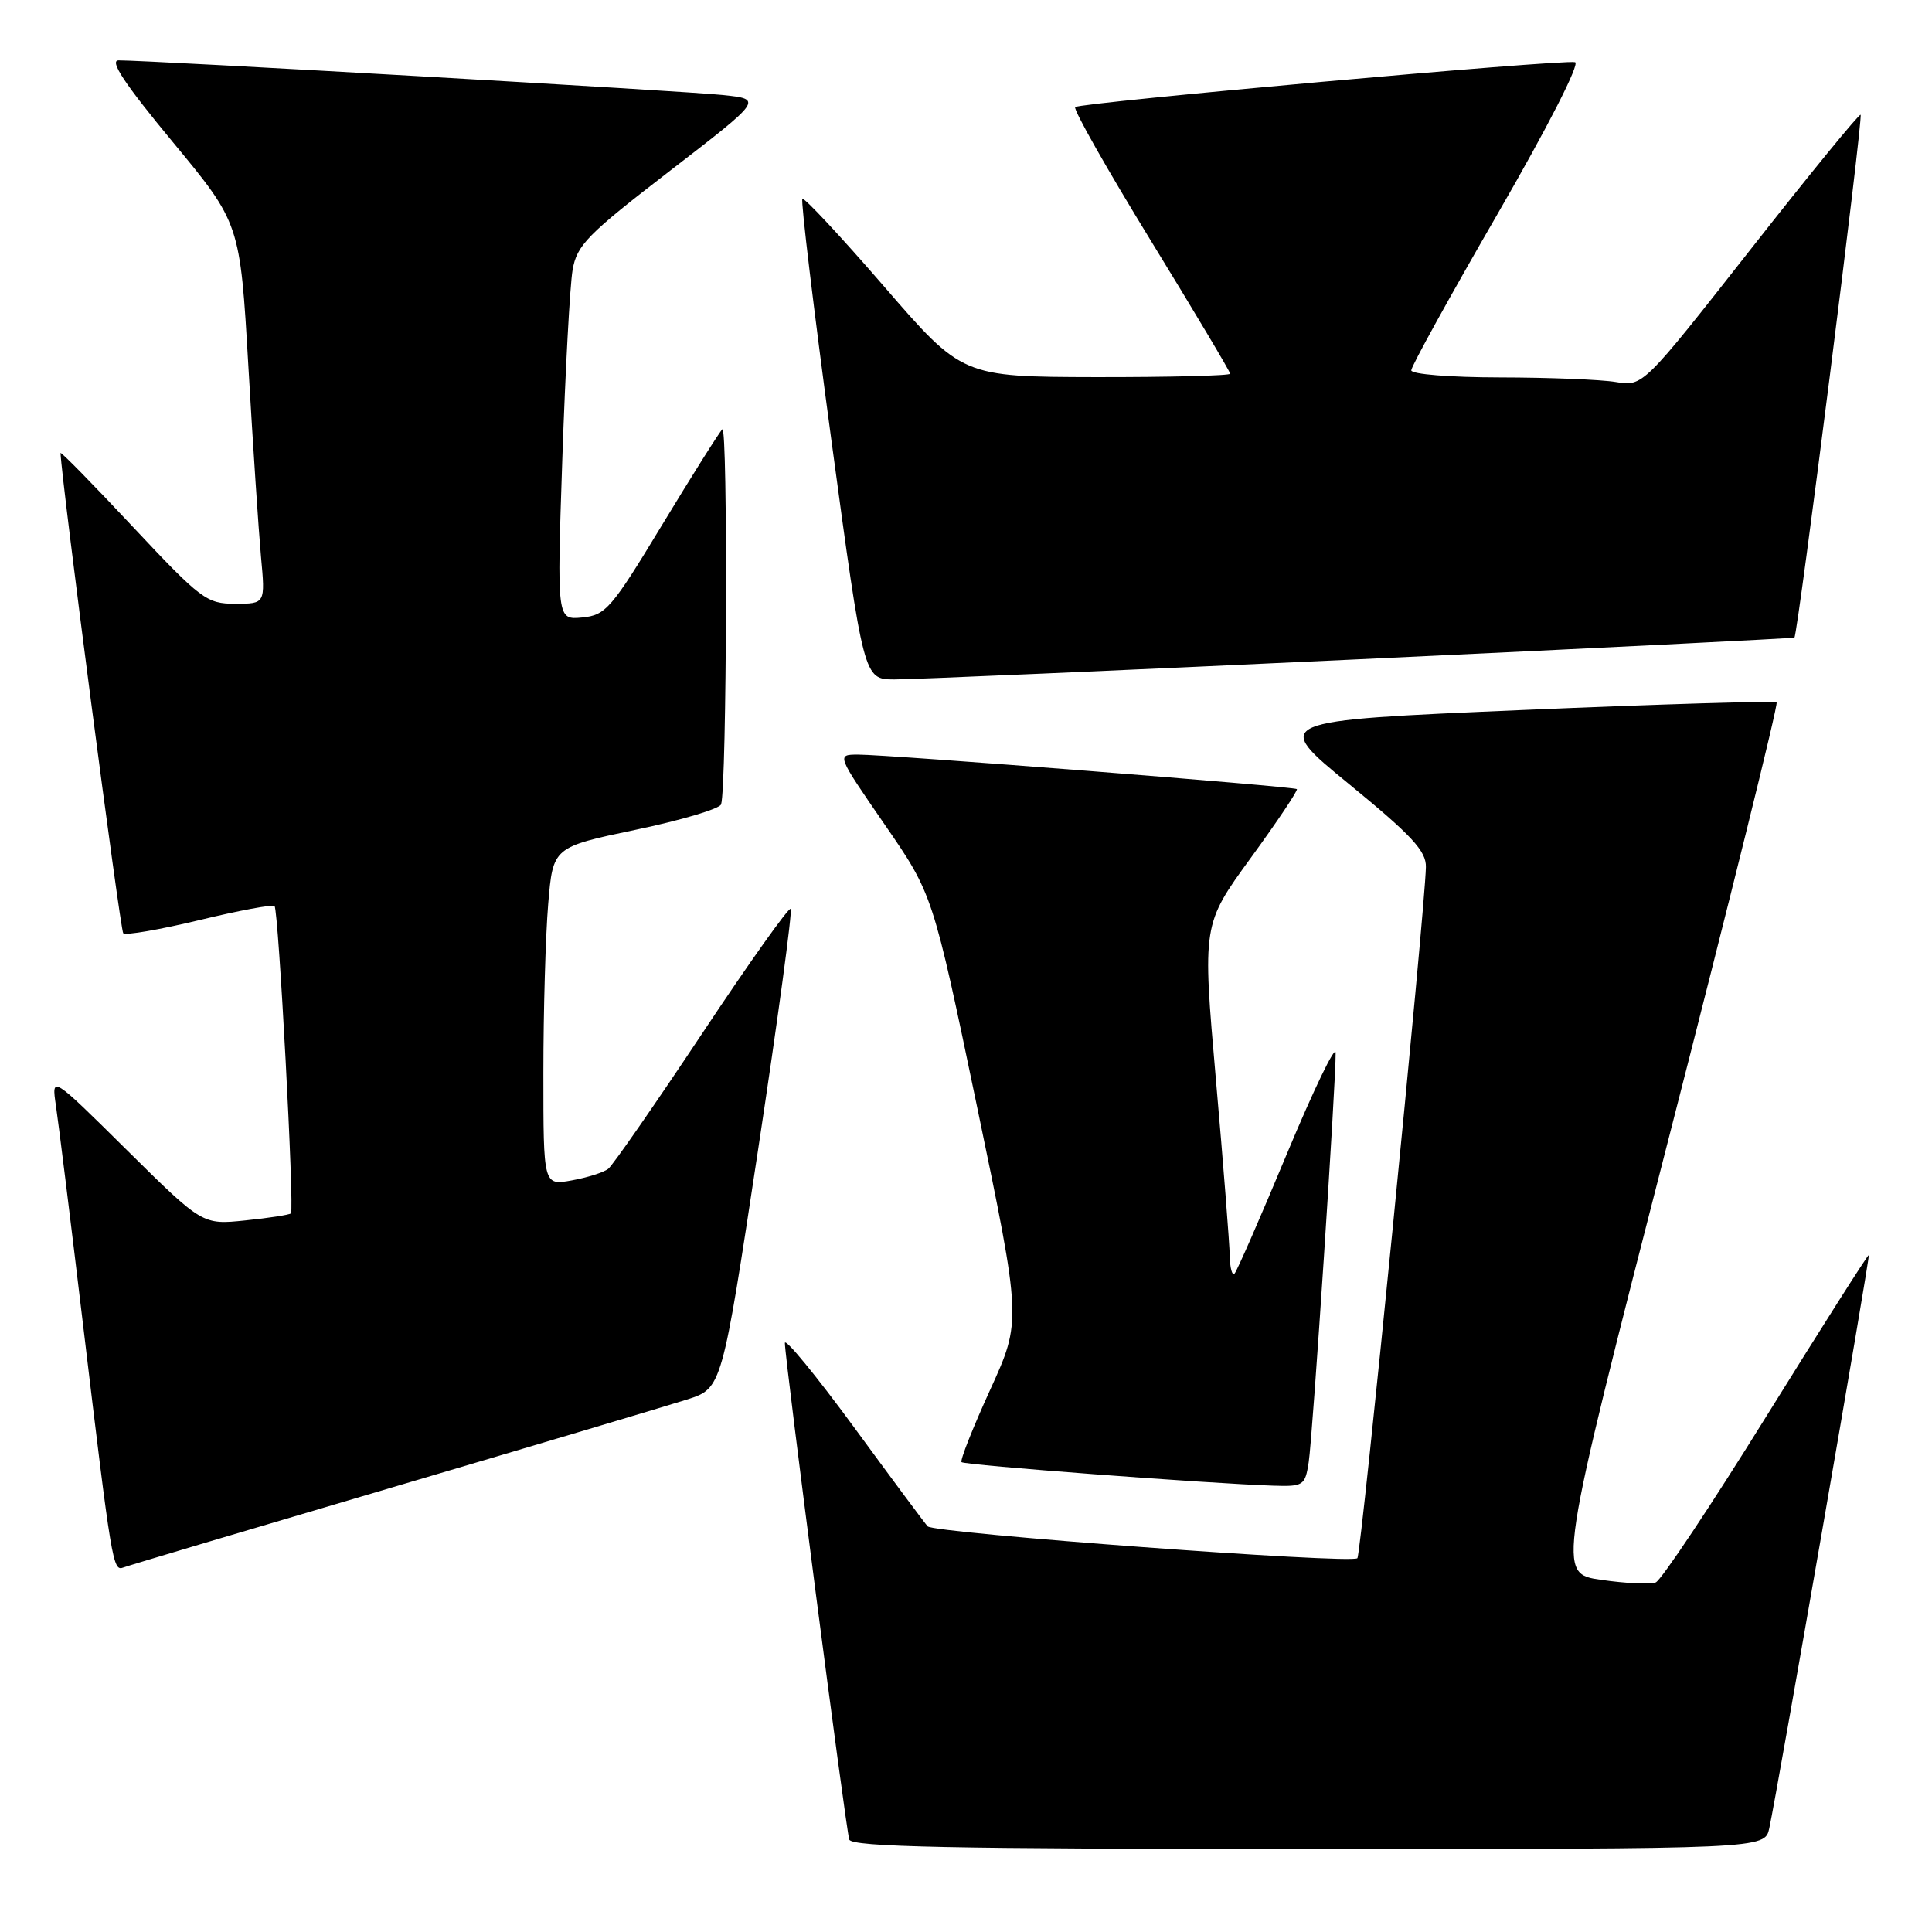 <?xml version="1.0" encoding="UTF-8" standalone="no"?>
<!DOCTYPE svg PUBLIC "-//W3C//DTD SVG 1.1//EN" "http://www.w3.org/Graphics/SVG/1.1/DTD/svg11.dtd" >
<svg xmlns="http://www.w3.org/2000/svg" xmlns:xlink="http://www.w3.org/1999/xlink" version="1.1" viewBox="0 0 256 256">
 <g >
 <path fill="currentColor"
d=" M 234.44 242.25 C 235.55 237.09 247.81 166.50 247.63 166.30 C 247.52 166.20 241.43 175.80 234.07 187.64 C 226.72 199.49 220.11 209.40 219.39 209.68 C 218.67 209.96 215.43 209.81 212.19 209.34 C 206.30 208.50 206.30 208.50 221.07 151.00 C 229.19 119.38 235.65 93.31 235.41 93.08 C 235.18 92.85 220.03 93.30 201.75 94.08 C 168.50 95.50 168.50 95.50 178.75 103.89 C 187.09 110.72 188.99 112.77 188.94 114.89 C 188.82 120.75 180.37 205.96 179.86 206.47 C 179.07 207.26 123.75 203.16 122.92 202.25 C 122.54 201.84 118.13 195.90 113.12 189.06 C 108.10 182.22 104.00 177.23 104.00 177.96 C 104.00 180.05 112.08 242.35 112.53 243.75 C 112.85 244.73 125.91 245.00 173.39 245.00 C 233.84 245.00 233.84 245.00 234.44 242.25 Z  M 52.00 197.08 C 70.97 191.48 88.56 186.23 91.08 185.43 C 95.66 183.95 95.66 183.95 100.44 152.42 C 103.07 135.08 105.02 120.69 104.77 120.43 C 104.52 120.18 99.22 127.63 93.01 136.99 C 86.79 146.34 81.21 154.39 80.60 154.87 C 80.00 155.35 77.81 156.04 75.75 156.41 C 72.00 157.09 72.00 157.09 72.00 142.20 C 72.00 134.00 72.29 123.92 72.64 119.78 C 73.27 112.25 73.27 112.25 84.23 109.95 C 90.26 108.69 95.36 107.17 95.55 106.58 C 96.31 104.31 96.46 56.14 95.71 56.89 C 95.28 57.32 91.68 63.04 87.71 69.59 C 81.01 80.66 80.26 81.52 77.14 81.82 C 73.79 82.14 73.79 82.14 74.51 60.82 C 74.91 49.09 75.52 37.83 75.87 35.79 C 76.43 32.48 77.81 31.08 88.79 22.62 C 101.07 13.15 101.07 13.15 95.79 12.59 C 90.94 12.07 19.83 7.99 15.72 8.00 C 14.45 8.00 16.52 11.12 22.87 18.79 C 31.81 29.59 31.81 29.59 32.91 48.54 C 33.51 58.97 34.27 70.31 34.58 73.75 C 35.16 80.00 35.16 80.00 31.16 80.00 C 27.38 80.00 26.64 79.44 17.58 69.78 C 12.31 64.15 8.01 59.77 8.02 60.03 C 8.18 63.91 15.93 123.27 16.33 123.66 C 16.63 123.97 21.17 123.18 26.42 121.92 C 31.66 120.65 36.14 119.82 36.38 120.06 C 36.91 120.60 39.03 160.30 38.55 160.78 C 38.36 160.97 35.65 161.39 32.52 161.71 C 26.83 162.30 26.83 162.30 16.82 152.40 C 6.82 142.50 6.82 142.50 7.41 146.50 C 7.74 148.70 9.36 161.75 11.00 175.50 C 14.81 207.35 14.95 208.23 16.35 207.70 C 16.98 207.45 33.02 202.68 52.00 197.08 Z  M 173.41 193.75 C 173.94 190.33 177.05 142.95 176.98 139.50 C 176.95 138.40 174.06 144.40 170.54 152.84 C 167.03 161.27 163.90 168.44 163.58 168.76 C 163.26 169.07 162.98 168.02 162.95 166.42 C 162.92 164.81 162.10 154.28 161.11 143.00 C 159.32 122.50 159.32 122.50 165.74 113.67 C 169.28 108.81 172.02 104.71 171.84 104.56 C 171.41 104.21 117.51 99.97 113.67 99.99 C 110.85 100.00 110.85 100.00 117.22 109.25 C 123.60 118.50 123.60 118.50 129.49 146.76 C 135.37 175.02 135.37 175.02 131.19 184.18 C 128.89 189.22 127.19 193.52 127.41 193.74 C 127.80 194.14 160.15 196.58 168.70 196.86 C 172.72 196.99 172.93 196.85 173.41 193.75 Z  M 180.00 87.36 C 211.62 85.88 237.62 84.58 237.77 84.48 C 238.21 84.17 246.90 15.56 246.54 15.21 C 246.37 15.03 239.80 23.06 231.96 33.05 C 217.70 51.21 217.70 51.21 214.10 50.62 C 212.12 50.29 205.21 50.02 198.75 50.01 C 192.14 50.00 187.00 49.59 187.00 49.07 C 187.00 48.55 192.15 39.21 198.45 28.32 C 205.10 16.81 209.40 8.39 208.70 8.24 C 206.92 7.85 143.08 13.59 142.47 14.19 C 142.19 14.48 146.69 22.43 152.48 31.87 C 158.27 41.31 163.00 49.25 163.00 49.52 C 163.00 49.78 155.01 49.98 145.25 49.97 C 127.50 49.93 127.50 49.93 117.12 37.93 C 111.41 31.33 106.55 26.12 106.32 26.35 C 106.09 26.58 107.82 40.99 110.17 58.38 C 114.45 90.00 114.45 90.00 118.47 90.03 C 120.69 90.04 148.38 88.84 180.00 87.36 Z "/>
</g>
</svg>